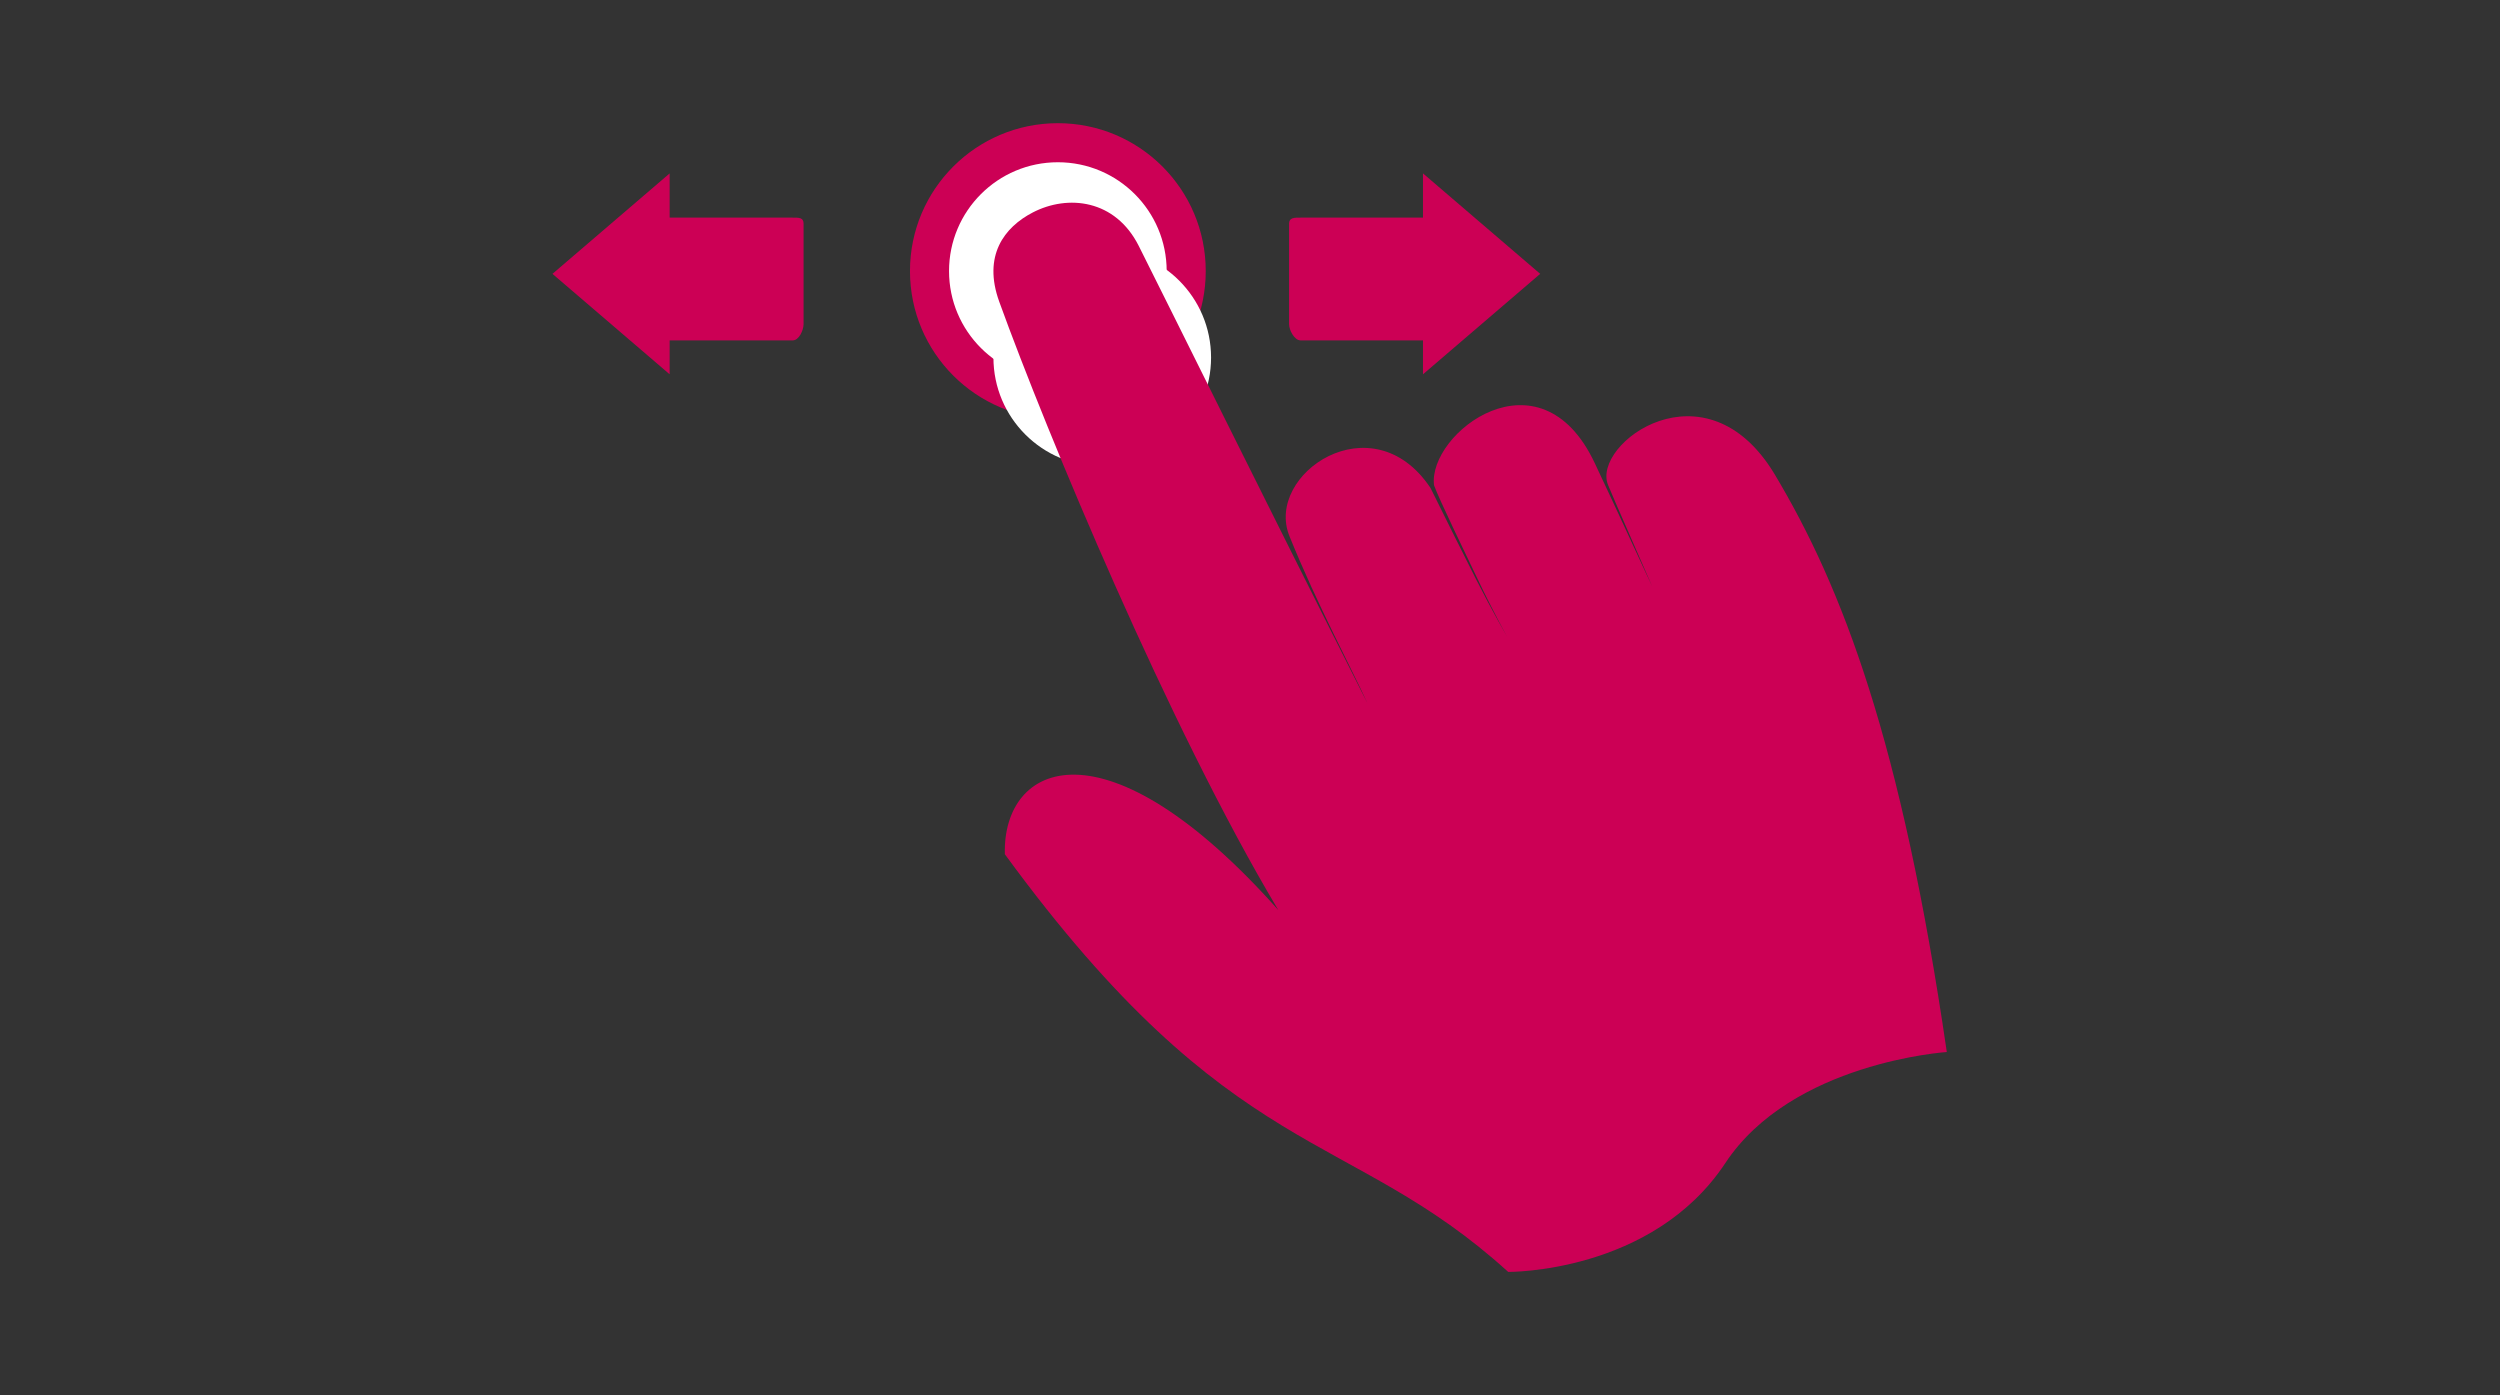 <?xml version="1.0" encoding="utf-8"?>
<!-- Generator: Adobe Illustrator 16.0.0, SVG Export Plug-In . SVG Version: 6.00 Build 0)  -->
<!DOCTYPE svg PUBLIC "-//W3C//DTD SVG 1.1//EN" "http://www.w3.org/Graphics/SVG/1.1/DTD/svg11.dtd">
<svg version="1.1" xmlns="http://www.w3.org/2000/svg" xmlns:xlink="http://www.w3.org/1999/xlink" x="0px" y="0px" width="448px"
	 height="250px" viewBox="0 0 448 250" enable-background="new 0 0 448 250" xml:space="preserve">
<rect x="0" y="0" width="448" height="250" fill="#333333" stroke="none"/>
<g id="Layer_1">
</g>
<g id="Layer_2">
	<g>
		<path fill-rule="evenodd" clip-rule="evenodd" fill="#CC0055" d="M142.068,39H120v-7.925l-21,18l21,17.999V61h22.068
			c1.105,0,1.932-1.82,1.932-2.925V40.074C144,38.971,143.174,39,142.068,39z"/>
		<path fill-rule="evenodd" clip-rule="evenodd" fill="#CC0055" d="M276,49.075l-21-18V39h-21.932c-1.104,0-2.068-0.029-2.068,1.074
			v18.001c0,1.104,0.965,2.925,2.068,2.925H255v6.074L276,49.075z"/>
		<circle fill-rule="evenodd" clip-rule="evenodd" fill="#CC0055" cx="189.568" cy="48.575" r="26.5"/>
		<g id="Ellipse_3_8_">
			<g>
				<circle fill="#FFFFFF" cx="189.568" cy="48.575" r="19.5"/>
			</g>
		</g>
		<g id="Ellipse_3_6_">
			<g>
				<circle fill="#FFFFFF" cx="197.523" cy="64.074" r="19.5"/>
			</g>
		</g>
		<path fill="#CC0055" d="M318.068,85.075c-12.383-20.735-32.873-5.56-29.914,1.815c1.059,2.64,7.939,18.168,7.914,18.185
			c-0.031,0.021-5.883-12.753-10.311-22.132c-9.818-20.794-29.898-5.322-28.781,4.009c0.75,2.188,5.998,13.016,7.688,16.563
			c2.93,6.146,5.404,10.559,5.404,10.559s-2.58-4.399-5.623-10.401c-0.484-0.916-7.186-14.331-8.094-16.22
			c-10.416-15.643-29.783-2.512-25.283,8.623c5.092,12.595,11.34,24.075,14,30c-19.037-37.694-35.018-70.114-41-82
			c-4.201-8.349-12.701-9.265-19-6c-5.084,2.636-9.002,7.712-6,16c8.51,23.495,30.4,76.2,50,109c-31.08-34.916-49.436-26.425-49-10
			c40.838,55.9,61.49,48.792,90.203,74.85c0,0,25.836,0.279,38.908-19.505c11.953-18.092,39.688-19.898,39.688-19.898
			C340.742,132.764,330.131,105.271,318.068,85.075z"/>
	</g>
</g>
</svg>
